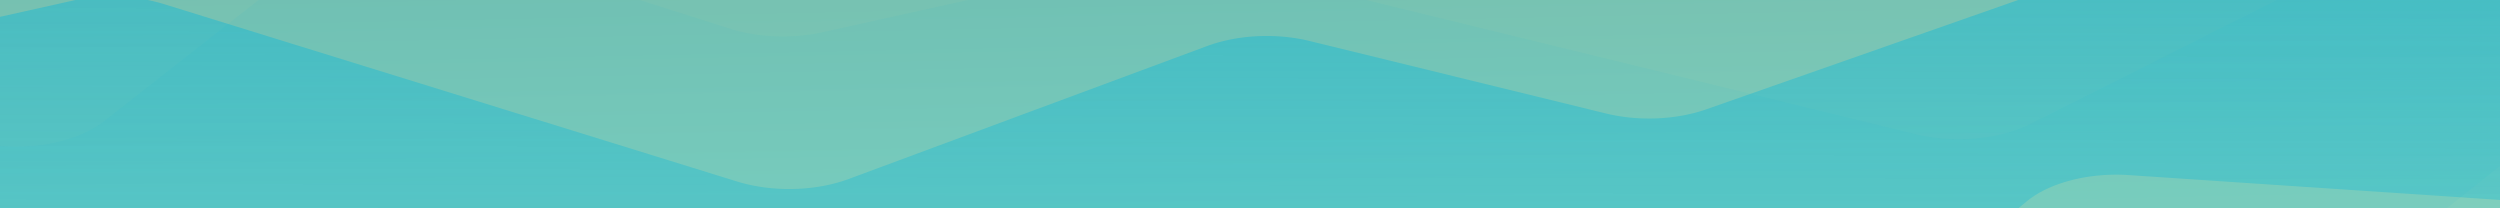<?xml version="1.0" encoding="UTF-8" standalone="no"?>
<svg
   xmlns:dc="http://purl.org/dc/elements/1.1/"
   xmlns:cc="http://creativecommons.org/ns#"
   xmlns:rdf="http://www.w3.org/1999/02/22-rdf-syntax-ns#"
   xmlns:svg="http://www.w3.org/2000/svg"
   xmlns="http://www.w3.org/2000/svg"
   id="svg901"
   version="1.1"
   viewBox="0 0 1920 160"
   height="160"
   width="1920">
  <defs
     id="defs885">
    <style
       id="style870">.a{fill:#1159a7;}.b{clip-path:url(#a);}.c{fill:url(#b);}.d{fill:none;}.e{fill:rgba(0,181,220,0.08);}.f{fill:url(#c);}</style>
    <clipPath
       id="a">
      <rect
         id="rect872"
         height="160"
         width="1920"
         class="a" />
    </clipPath>
    <linearGradient
       gradientTransform="matrix(1.276,0,0,0.559,-37.415,-175.773)"
       gradientUnits="userSpaceOnUse"
       y2="1518.934"
       x2="784.573"
       y1="-14.122"
       x1="712.393"
       id="b">
      <stop
         style="stop-color:#70b6a7;stop-opacity:1"
         id="stop875"
         stop-color="#121b95"
         offset="0" />
      <stop
         style="stop-color:#91efda;stop-opacity:1"
         id="stop877"
         stop-color="#425ad2"
         offset="1" />
    </linearGradient>
    <linearGradient
       gradientTransform="matrix(2.038,0,0,0.35,-400.012,-83.849)"
       gradientUnits="userSpaceOnUse"
       y2="1259.389"
       x2="629.698"
       y1="-618.365"
       x1="641.032"
       id="c">
      <stop
         id="stop880"
         stop-opacity="0.58"
         stop-color="#00b5dc"
         offset="0" />
      <stop
         id="stop882"
         stop-opacity="0.141"
         stop-color="#00b5dc"
         offset="1" />
    </linearGradient>
  </defs>
  <rect
     class="c"
     width="2002.776"
     height="876.664"
     id="rect887"
     style="fill:url(#b);stroke-width:0.844"
     x="-37.415"
     y="-175.773" />
  <rect
     style="stroke-width:0.844"
     y="-159.845"
     x="-287.762"
     id="rect889"
     height="657.203"
     width="2294.848"
     class="d" />
  <path
     style="opacity:0.659;stroke-width:0.844"
     class="e"
     d="m -331.192,44.481 314.837,65.224 c 35.123,7.277 74.516,0.445 96.391,-16.714 L 239.367,-31.994 c 24.829,-19.476 71.555,-25.305 108.568,-13.544 l 212.422,67.503 c 21.829,6.937 48.013,7.963 71.326,2.796 l 239.952,-53.183 a 114.406,90.383 0 0 1 63.508,0.608 L 1471.303,103.023 c 29.763,7.263 64.271,4.121 88.501,-8.06 l 409.195,-205.714 c 39.599,-19.908 101.552,-14.174 127.868,11.833 l 21.539,21.287 c 16.16,15.97 14.435,35.796 -4.417,50.791 L 1634.402,354.634 c -23.786,18.92 -68.368,25.247 -105.13,14.921 l -214.04,-60.12 a 113.838,89.934 0 0 0 -70.869,-0.895 l -290.457,72.638 a 114.02,90.079 0 0 1 -68.995,-0.385 L 441.069,263.823 a 114.231,90.245 0 0 0 -57.228,-2.75 l -232.235,35.864 c -20.8,3.212 -42.991,1.747 -61.922,-4.091 L -403.846,140.689 c -32.516,-10.025 -49.46,-30.972 -41.612,-51.442 l 4.008,-10.452 c 10.736,-27.988 62.704,-44.163 110.255,-34.314"
     id="path891" />
  <path
     class="f"
     d="m 1658.086,-34.555 a 104.67,82.692 0 0 0 -26.887,6.08 L 1310.453,83.945 c -23.218,8.138 -52.01,9.335 -77.081,3.203 L 1005.911,31.517 c -25.769,-6.305 -55.413,-4.853 -78.889,3.854 L 651.858,137.442 c -25.781,9.564 -58.784,10.308 -85.829,1.936 L 125.843,3.131 C 104.109,-3.596 78.212,-4.513 55.164,0.628 L -345.816,90.071 c -28.704,6.403 -48.819,21.24 -52.296,38.58 l -1.356,6.755 c -5.105,25.386 26.448,48.457 71.175,52.051 l 452.354,36.342 a 103.251,81.571 0 0 1 39.123,9.307 l 261.847,113.845 c 25.113,10.918 58.989,12.853 87.455,4.997 l 348.524,-96.187 c 24.416,-6.739 53.108,-6.334 76.894,1.086 l 291.354,90.868 c 37.502,11.696 84.572,5.438 108.931,-14.486 l 218.526,-178.716 c 17.576,-14.374 47.755,-22.078 78.441,-20.025 l 412.2,27.583 c 46.404,3.106 88.274,-15.944 92.852,-42.245 l 26.426,-151.834 c 5.519,-31.712 -44.967,-57.343 -100.118,-50.822 z"
     id="path893"
     style="fill:url(#c);stroke-width:0.844" />
  <rect
     y="-178.165"
     x="-2.148"
     height="238.154"
     width="2044.687"
     id="rect960"
     style="opacity:0.659;fill:none;fill-opacity:1;stroke:none;stroke-width:0.947" />
</svg>
